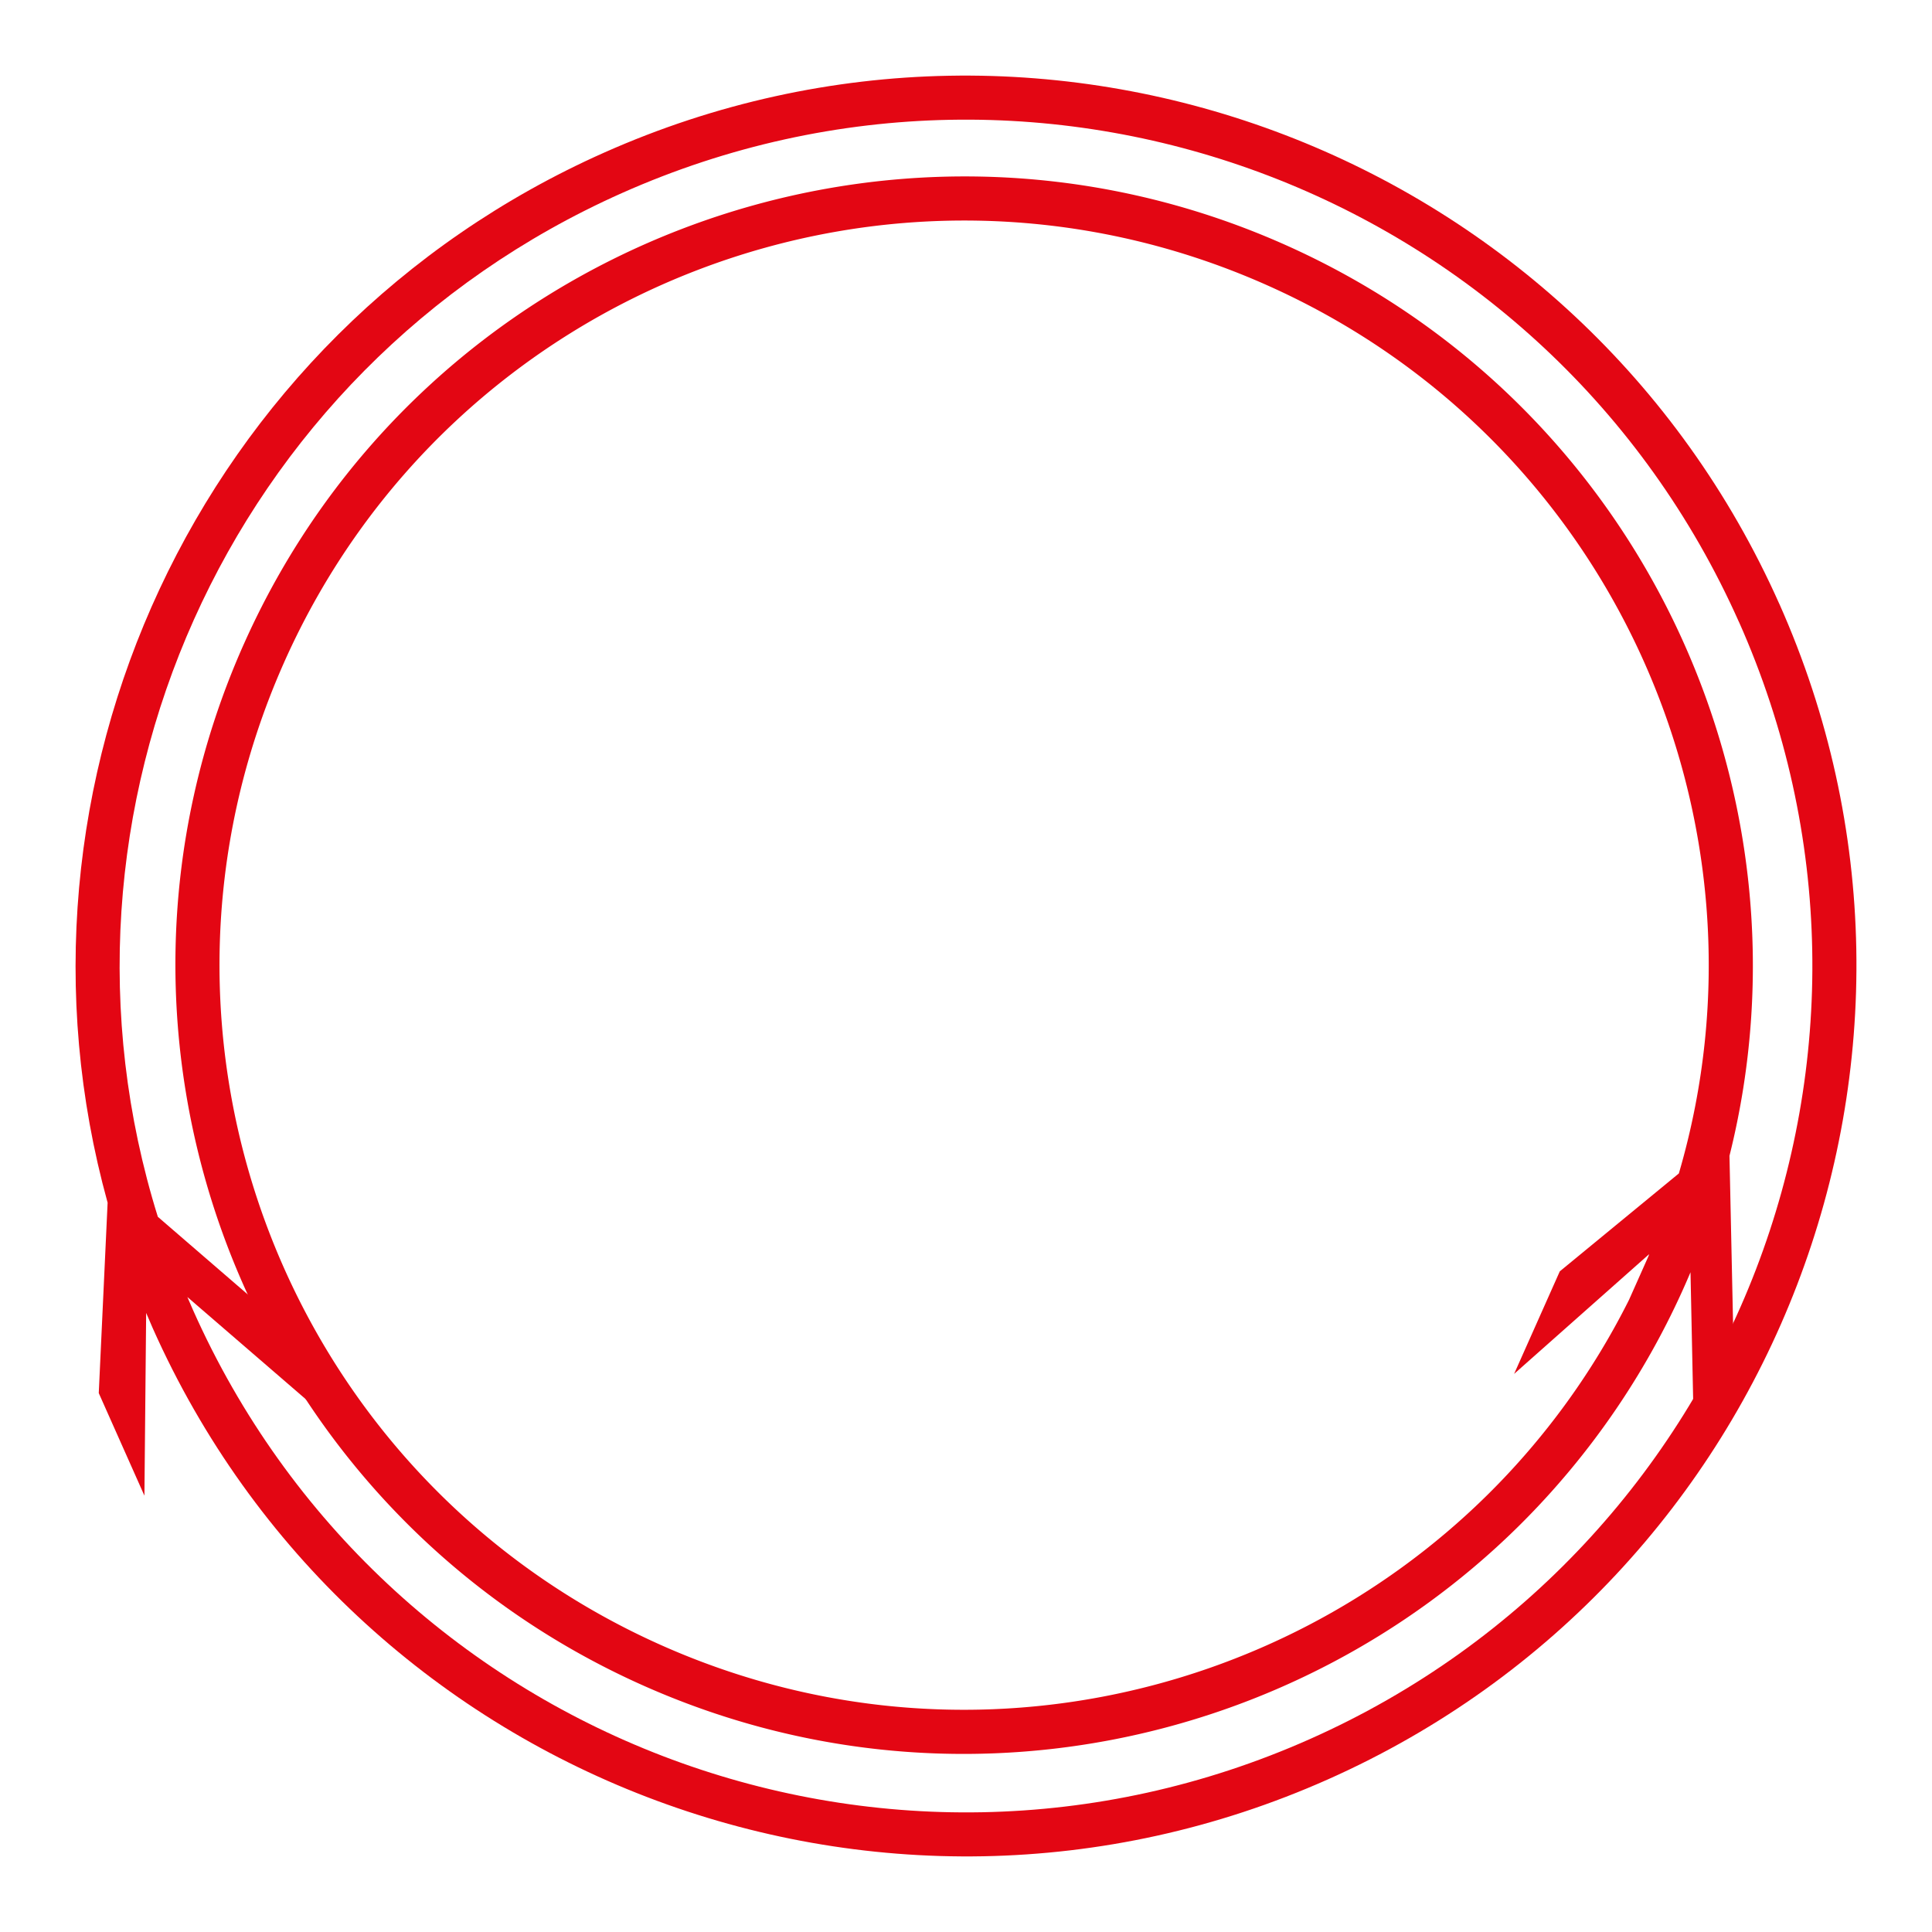 <svg xmlns="http://www.w3.org/2000/svg" viewBox="0 0 64.535 64.535"><path fill="#e30613" d="M8.14 21.525c-5.913 13.283.068 28.865 13.351 34.779 10.184 4.534 21.72 2.082 29.214-5.303a26.3 26.3 0 0 0 5.763-8.503l.098 4.692 1.347-1.912-.143-6.668v-.002c3.045-12.173-2.995-25.155-14.85-30.434-13.282-5.913-28.865.068-34.779 13.35zm1.35.6C15.079 9.574 29.766 3.936 42.319 9.525c11.513 5.126 17.207 17.905 13.76 29.672l-3.977 3.27-1.526 3.426 4.511-4c-.01.026-.016.052-.027.077l-.645 1.448a24.7 24.7 0 0 1-4.747 6.533c-7.07 6.968-17.951 9.29-27.576 5.005C9.539 49.366 3.902 34.68 9.49 22.126z"/><path fill="#e30613" d="M59.435 20.172C52.76 5.176 35.168-1.576 20.173 5.101 6.557 11.163-.264 26.22 3.593 40.167l.002.001-.296 6.366 1.525 3.426.058-6.104q.107.256.219.508c6.676 14.996 24.266 21.748 39.263 15.07 14.996-6.676 21.748-24.266 15.072-39.262zm-1.349.6c6.352 14.268-.056 30.963-14.323 37.315S12.8 58.03 6.449 43.763c-.065-.146-.191-.439-.191-.439l5.682 4.904-2.324-3.832-4.343-3.75-.001-.002c-4.21-13.501 2.261-28.3 15.5-34.194 14.267-6.352 30.961.056 37.313 14.323z"/></svg>